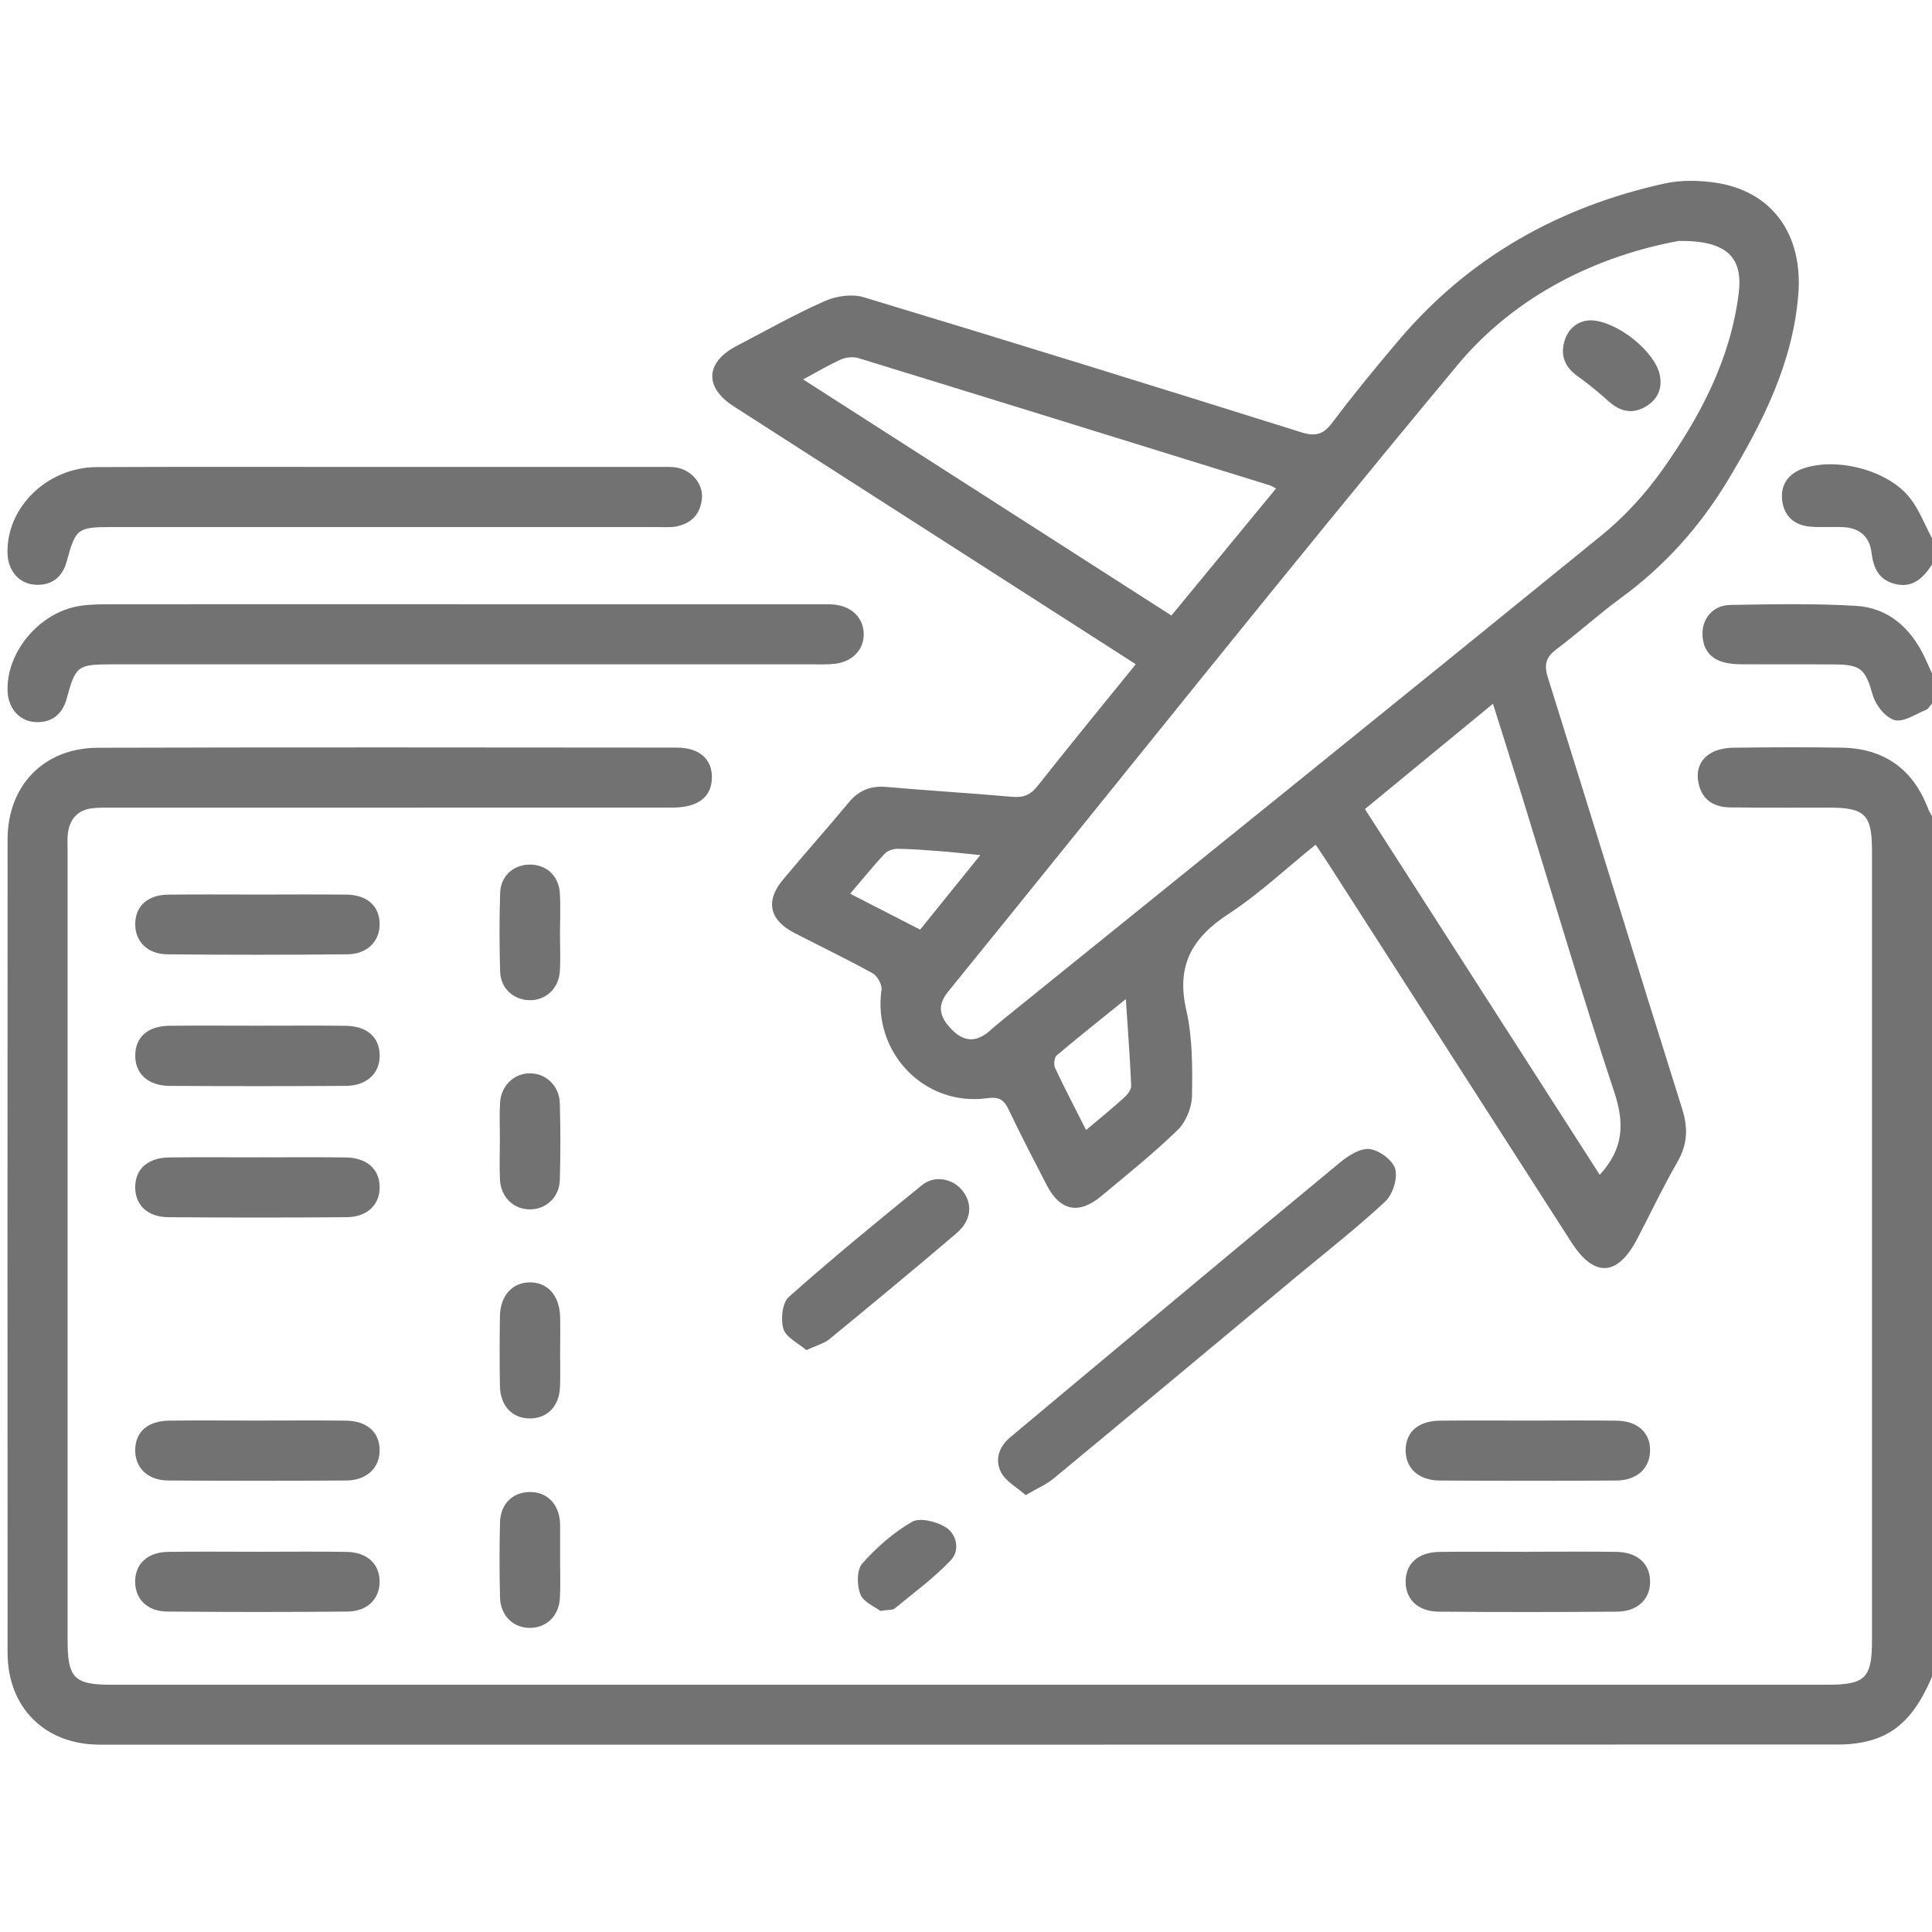 <svg width="100" height="100" viewBox="0 0 100 100" fill="none" xmlns="http://www.w3.org/2000/svg">
<g clip-path="url(#clip0_520_2808)">
<path d="M100 86.788C99.371 88.242 98.562 89.55 96.938 90.049C96.39 90.217 95.794 90.293 95.221 90.295C65.201 90.306 35.182 90.306 5.162 90.303C2.322 90.303 0.394 88.38 0.392 85.55C0.386 71.519 0.386 57.488 0.392 43.456C0.392 40.665 2.265 38.712 5.065 38.704C15.049 38.675 25.033 38.688 35.02 38.696C36.195 38.696 36.856 39.285 36.848 40.24C36.84 41.246 36.141 41.8 34.813 41.8C25.152 41.803 15.492 41.802 5.831 41.803C5.474 41.803 5.115 41.794 4.762 41.837C4.02 41.93 3.614 42.392 3.517 43.114C3.474 43.431 3.499 43.761 3.499 44.084C3.499 57.694 3.499 71.305 3.499 84.913C3.499 86.846 3.842 87.201 5.735 87.201C35.365 87.201 64.996 87.201 94.626 87.201C96.536 87.201 96.893 86.846 96.893 84.942C96.893 71.301 96.893 57.657 96.893 44.016C96.893 42.168 96.531 41.806 94.683 41.802C92.965 41.8 91.246 41.815 89.528 41.79C88.749 41.778 88.139 41.435 87.936 40.624C87.76 39.926 87.954 39.308 88.601 38.956C88.922 38.78 89.338 38.708 89.712 38.702C91.591 38.679 93.472 38.667 95.353 38.7C97.532 38.739 99.028 39.825 99.792 41.846C99.846 41.989 99.934 42.119 100.006 42.256V86.788H100Z" fill="#727272"/>
<path d="M100.001 36.416C99.895 36.529 99.811 36.695 99.681 36.747C99.145 36.964 98.529 37.395 98.069 37.272C97.605 37.147 97.094 36.519 96.946 36.013C96.546 34.632 96.355 34.395 94.889 34.389C93.402 34.383 91.915 34.389 90.427 34.385C90.106 34.385 89.778 34.385 89.461 34.332C88.615 34.194 88.137 33.691 88.119 32.821C88.104 31.999 88.683 31.324 89.562 31.311C91.726 31.276 93.897 31.231 96.055 31.358C97.737 31.457 98.888 32.498 99.611 33.999C99.747 34.283 99.87 34.574 100.001 34.86V36.416V36.416Z" fill="#727272"/>
<path d="M100 29.223C99.55 29.903 99.018 30.449 98.099 30.229C97.242 30.022 96.965 29.395 96.865 28.58C96.766 27.769 96.236 27.326 95.415 27.285C94.834 27.258 94.246 27.311 93.669 27.256C92.865 27.18 92.343 26.708 92.246 25.905C92.148 25.096 92.558 24.523 93.314 24.256C95.045 23.644 97.704 24.326 98.844 25.757C99.335 26.373 99.622 27.155 100 27.86V29.221V29.223Z" fill="#727272"/>
<path d="M58.793 34.384C54.172 31.419 49.622 28.499 45.07 25.581C42.698 24.06 40.324 22.546 37.955 21.017C36.444 20.043 36.517 18.746 38.121 17.91C39.641 17.117 41.138 16.269 42.706 15.577C43.296 15.316 44.113 15.204 44.717 15.388C52.273 17.67 59.813 20.009 67.345 22.372C68.082 22.604 68.489 22.501 68.957 21.879C70.066 20.405 71.24 18.974 72.435 17.569C76.07 13.298 80.713 10.7 86.152 9.499C87.016 9.308 87.975 9.329 88.856 9.466C91.737 9.918 93.328 12.142 93.08 15.242C92.795 18.799 91.23 21.877 89.433 24.861C87.994 27.247 86.177 29.284 83.918 30.935C82.768 31.776 81.712 32.74 80.571 33.598C80.023 34.01 79.904 34.386 80.117 35.064C82.45 42.501 84.727 49.955 87.068 57.392C87.386 58.401 87.345 59.242 86.817 60.154C86.074 61.442 85.437 62.791 84.749 64.111C83.727 66.074 82.519 66.142 81.339 64.306C77.14 57.768 72.944 51.228 68.743 44.688C68.554 44.392 68.355 44.103 68.097 43.719C66.571 44.949 65.175 46.269 63.593 47.302C61.704 48.532 60.873 49.974 61.4 52.275C61.729 53.709 61.721 55.239 61.698 56.725C61.688 57.323 61.386 58.07 60.959 58.483C59.708 59.702 58.337 60.799 56.992 61.918C55.832 62.883 54.867 62.674 54.175 61.335C53.507 60.041 52.832 58.75 52.209 57.434C51.963 56.92 51.708 56.76 51.105 56.842C47.852 57.292 45.16 54.481 45.626 51.222C45.663 50.959 45.409 50.511 45.166 50.376C43.834 49.641 42.46 48.984 41.109 48.284C39.821 47.618 39.604 46.635 40.526 45.532C41.647 44.189 42.813 42.883 43.93 41.536C44.454 40.904 45.072 40.659 45.891 40.733C48.053 40.924 50.222 41.05 52.384 41.243C52.959 41.296 53.331 41.156 53.698 40.69C55.361 38.583 57.064 36.508 58.788 34.382L58.793 34.384ZM86.887 12.472C82.776 13.226 78.503 15.216 75.448 18.885C66.536 29.592 57.867 40.505 49.082 51.318C48.448 52.097 48.676 52.672 49.24 53.265C49.873 53.931 50.515 53.959 51.183 53.394C51.405 53.204 51.622 53.01 51.85 52.826C62.209 44.456 72.583 36.103 82.912 27.696C84.076 26.748 85.132 25.598 86.004 24.376C87.971 21.616 89.555 18.647 89.992 15.208C90.23 13.329 89.407 12.442 86.889 12.47L86.887 12.472ZM82.801 60.809C84.056 59.444 84.086 58.127 83.552 56.518C81.862 51.431 80.349 46.284 78.764 41.162C78.29 39.631 77.803 38.107 77.275 36.427C74.996 38.3 72.838 40.076 70.649 41.877C74.727 48.23 78.754 54.503 82.803 60.809H82.801ZM66.047 25.284C65.867 25.189 65.813 25.148 65.752 25.13C58.653 22.928 51.554 20.723 44.446 18.54C44.172 18.456 43.801 18.485 43.538 18.602C42.903 18.883 42.302 19.245 41.571 19.639C47.978 23.746 54.283 27.789 60.633 31.859C62.458 29.643 64.222 27.501 66.047 25.284ZM56.216 58.491C56.955 57.867 57.581 57.36 58.177 56.82C58.351 56.663 58.557 56.407 58.55 56.204C58.491 54.772 58.38 53.341 58.273 51.713C56.967 52.768 55.813 53.68 54.692 54.631C54.565 54.739 54.53 55.107 54.612 55.281C55.101 56.323 55.637 57.345 56.216 58.491V58.491ZM44.004 46.259C45.281 46.914 46.423 47.501 47.626 48.117C48.653 46.844 49.655 45.602 50.741 44.259C49.941 44.181 49.308 44.107 48.672 44.058C47.932 44.002 47.189 43.941 46.446 43.934C46.222 43.931 45.93 44.039 45.78 44.199C45.189 44.834 44.641 45.511 44.004 46.259V46.259Z" fill="#727272"/>
<path d="M23.865 31.278C29.988 31.278 36.111 31.278 42.236 31.278C42.528 31.278 42.821 31.268 43.111 31.287C44.054 31.354 44.68 31.95 44.706 32.79C44.731 33.621 44.121 34.264 43.181 34.361C42.795 34.402 42.405 34.387 42.016 34.387C29.932 34.387 17.846 34.387 5.762 34.387C4.008 34.387 3.912 34.474 3.454 36.153C3.232 36.968 2.688 37.424 1.817 37.373C1.01 37.326 0.435 36.669 0.394 35.804C0.294 33.771 2.045 31.677 4.14 31.36C4.649 31.282 5.173 31.278 5.69 31.278C11.748 31.272 17.807 31.274 23.865 31.274V31.278Z" fill="#727272"/>
<path d="M19.68 24.169C24.476 24.169 29.269 24.169 34.064 24.169C34.388 24.169 34.717 24.15 35.033 24.204C35.799 24.337 36.4 25.056 36.333 25.789C36.261 26.59 35.799 27.097 35.006 27.249C34.692 27.309 34.361 27.28 34.037 27.28C24.61 27.28 15.183 27.28 5.756 27.28C4.01 27.28 3.91 27.37 3.454 29.056C3.232 29.873 2.684 30.319 1.813 30.265C1.004 30.214 0.433 29.567 0.392 28.699C0.283 26.311 2.411 24.189 5.006 24.177C9.897 24.154 14.789 24.169 19.68 24.169V24.169Z" fill="#727272"/>
<path d="M53.09 77.388C52.616 76.971 52.07 76.68 51.826 76.228C51.479 75.581 51.688 74.897 52.281 74.4C53.347 73.503 54.417 72.61 55.487 71.718C60.117 67.856 64.739 63.986 69.386 60.148C69.809 59.799 70.433 59.411 70.904 59.476C71.403 59.544 72.101 60.062 72.218 60.511C72.347 61.006 72.086 61.831 71.696 62.193C70.228 63.562 68.639 64.799 67.095 66.084C62.912 69.567 58.731 73.057 54.536 76.526C54.154 76.842 53.674 77.043 53.09 77.386V77.388Z" fill="#727272"/>
<path d="M13.375 46.302C14.897 46.302 16.42 46.288 17.942 46.306C18.983 46.318 19.615 46.879 19.65 47.766C19.685 48.688 19.034 49.386 17.983 49.395C14.874 49.425 11.763 49.427 8.654 49.395C7.601 49.386 6.962 48.69 7.001 47.758C7.038 46.871 7.663 46.318 8.71 46.306C10.266 46.288 11.819 46.302 13.375 46.302V46.302Z" fill="#727272"/>
<path d="M13.318 53.09C14.837 53.09 16.357 53.078 17.876 53.094C18.977 53.106 19.622 53.663 19.652 54.583C19.683 55.54 19.003 56.199 17.886 56.205C14.848 56.223 11.81 56.223 8.773 56.205C7.648 56.199 6.977 55.556 7.001 54.593C7.022 53.667 7.661 53.106 8.763 53.094C10.281 53.078 11.8 53.09 13.32 53.09H13.318Z" fill="#727272"/>
<path d="M13.322 59.903C14.844 59.903 16.367 59.889 17.889 59.909C18.983 59.923 19.634 60.505 19.651 61.423C19.669 62.344 19.016 62.995 17.94 63.002C14.862 63.026 11.786 63.026 8.708 63.002C7.626 62.995 6.983 62.355 6.998 61.427C7.014 60.5 7.653 59.923 8.755 59.909C10.277 59.889 11.8 59.903 13.322 59.903Z" fill="#727272"/>
<path d="M13.365 80.319C14.887 80.319 16.41 80.301 17.932 80.325C19.008 80.34 19.657 80.956 19.649 81.882C19.642 82.765 19.012 83.405 17.991 83.414C14.881 83.442 11.772 83.442 8.661 83.414C7.63 83.405 7.01 82.783 6.996 81.892C6.983 80.958 7.622 80.34 8.698 80.325C10.252 80.301 11.807 80.319 13.363 80.319H13.365Z" fill="#727272"/>
<path d="M79.183 80.318C80.672 80.318 82.164 80.302 83.653 80.324C84.746 80.338 85.396 80.924 85.409 81.846C85.423 82.764 84.77 83.41 83.69 83.419C80.614 83.443 77.536 83.445 74.46 83.419C73.38 83.41 72.739 82.764 72.756 81.837C72.774 80.911 73.417 80.339 74.518 80.326C76.072 80.306 77.628 80.322 79.183 80.322V80.318Z" fill="#727272"/>
<path d="M13.328 73.528C14.85 73.528 16.372 73.515 17.895 73.532C18.994 73.546 19.643 74.127 19.651 75.049C19.659 75.967 18.992 76.622 17.934 76.63C14.856 76.651 11.778 76.651 8.702 76.63C7.64 76.622 6.987 75.969 6.998 75.039C7.01 74.111 7.647 73.546 8.76 73.532C10.283 73.515 11.805 73.528 13.328 73.528V73.528Z" fill="#727272"/>
<path d="M79.113 73.529C80.636 73.529 82.158 73.513 83.681 73.535C84.766 73.548 85.418 74.155 85.408 75.079C85.398 75.995 84.733 76.624 83.663 76.632C80.618 76.652 77.573 76.65 74.529 76.632C73.402 76.626 72.729 75.975 72.757 75.012C72.784 74.094 73.425 73.544 74.546 73.533C76.069 73.517 77.591 73.529 79.113 73.529V73.529Z" fill="#727272"/>
<path d="M41.737 69.882C41.316 69.517 40.688 69.227 40.551 68.787C40.4 68.295 40.487 67.436 40.824 67.133C43.07 65.137 45.396 63.229 47.729 61.336C48.378 60.81 49.318 61.003 49.813 61.625C50.368 62.322 50.282 63.178 49.489 63.851C47.322 65.693 45.132 67.51 42.932 69.313C42.649 69.545 42.257 69.64 41.735 69.882H41.737Z" fill="#727272"/>
<path d="M28.991 69.929C28.991 70.543 29.009 71.159 28.987 71.771C28.952 72.773 28.352 73.404 27.455 73.418C26.523 73.432 25.893 72.779 25.876 71.724C25.855 70.529 25.858 69.332 25.876 68.135C25.892 67.073 26.5 66.393 27.406 66.375C28.346 66.36 28.971 67.063 28.993 68.182C29.005 68.763 28.995 69.346 28.993 69.929H28.991Z" fill="#727272"/>
<path d="M28.984 48.25C28.984 48.928 29.02 49.608 28.977 50.283C28.92 51.18 28.23 51.796 27.384 51.77C26.569 51.745 25.912 51.15 25.887 50.293C25.846 48.938 25.844 47.581 25.887 46.226C25.914 45.353 26.55 44.776 27.376 44.751C28.246 44.725 28.916 45.308 28.977 46.217C29.021 46.891 28.986 47.572 28.986 48.25H28.984Z" fill="#727272"/>
<path d="M28.991 80.746C28.991 81.393 29.014 82.04 28.983 82.685C28.938 83.617 28.32 84.237 27.47 84.258C26.579 84.282 25.905 83.644 25.881 82.67C25.848 81.377 25.848 80.083 25.881 78.79C25.905 77.851 26.525 77.247 27.388 77.227C28.3 77.206 28.922 77.82 28.988 78.804C28.992 78.868 28.992 78.933 28.992 78.997C28.992 79.58 28.992 80.161 28.992 80.744L28.991 80.746Z" fill="#727272"/>
<path d="M25.874 59.021C25.874 58.375 25.845 57.728 25.882 57.085C25.932 56.19 26.611 55.549 27.439 55.555C28.268 55.561 28.952 56.206 28.977 57.106C29.014 58.428 29.014 59.754 28.977 61.075C28.952 61.972 28.258 62.603 27.418 62.598C26.576 62.592 25.921 61.958 25.878 61.054C25.847 60.377 25.872 59.699 25.872 59.021H25.874Z" fill="#727272"/>
<path d="M45.568 83.38C45.303 83.176 44.704 82.938 44.536 82.527C44.349 82.067 44.34 81.26 44.626 80.934C45.363 80.098 46.24 79.328 47.201 78.772C47.607 78.538 48.46 78.749 48.936 79.041C49.527 79.404 49.7 80.244 49.217 80.753C48.342 81.677 47.297 82.441 46.308 83.256C46.201 83.343 45.996 83.314 45.568 83.38V83.38Z" fill="#727272"/>
<path d="M82.314 16.578C83.685 16.6 85.632 18.171 85.903 19.377C86.071 20.128 85.78 20.722 85.114 21.083C84.435 21.45 83.823 21.276 83.258 20.767C82.743 20.305 82.207 19.863 81.644 19.461C81.012 19.011 80.765 18.422 80.964 17.699C81.164 16.966 81.704 16.598 82.312 16.58L82.314 16.578Z" fill="#727272"/>
</g>
<defs>
<clipPath id="clip0_520_2808">
<rect width="100" height="81.481" fill="white" transform="translate(0 9)"/>
</clipPath>
</defs>
</svg>
